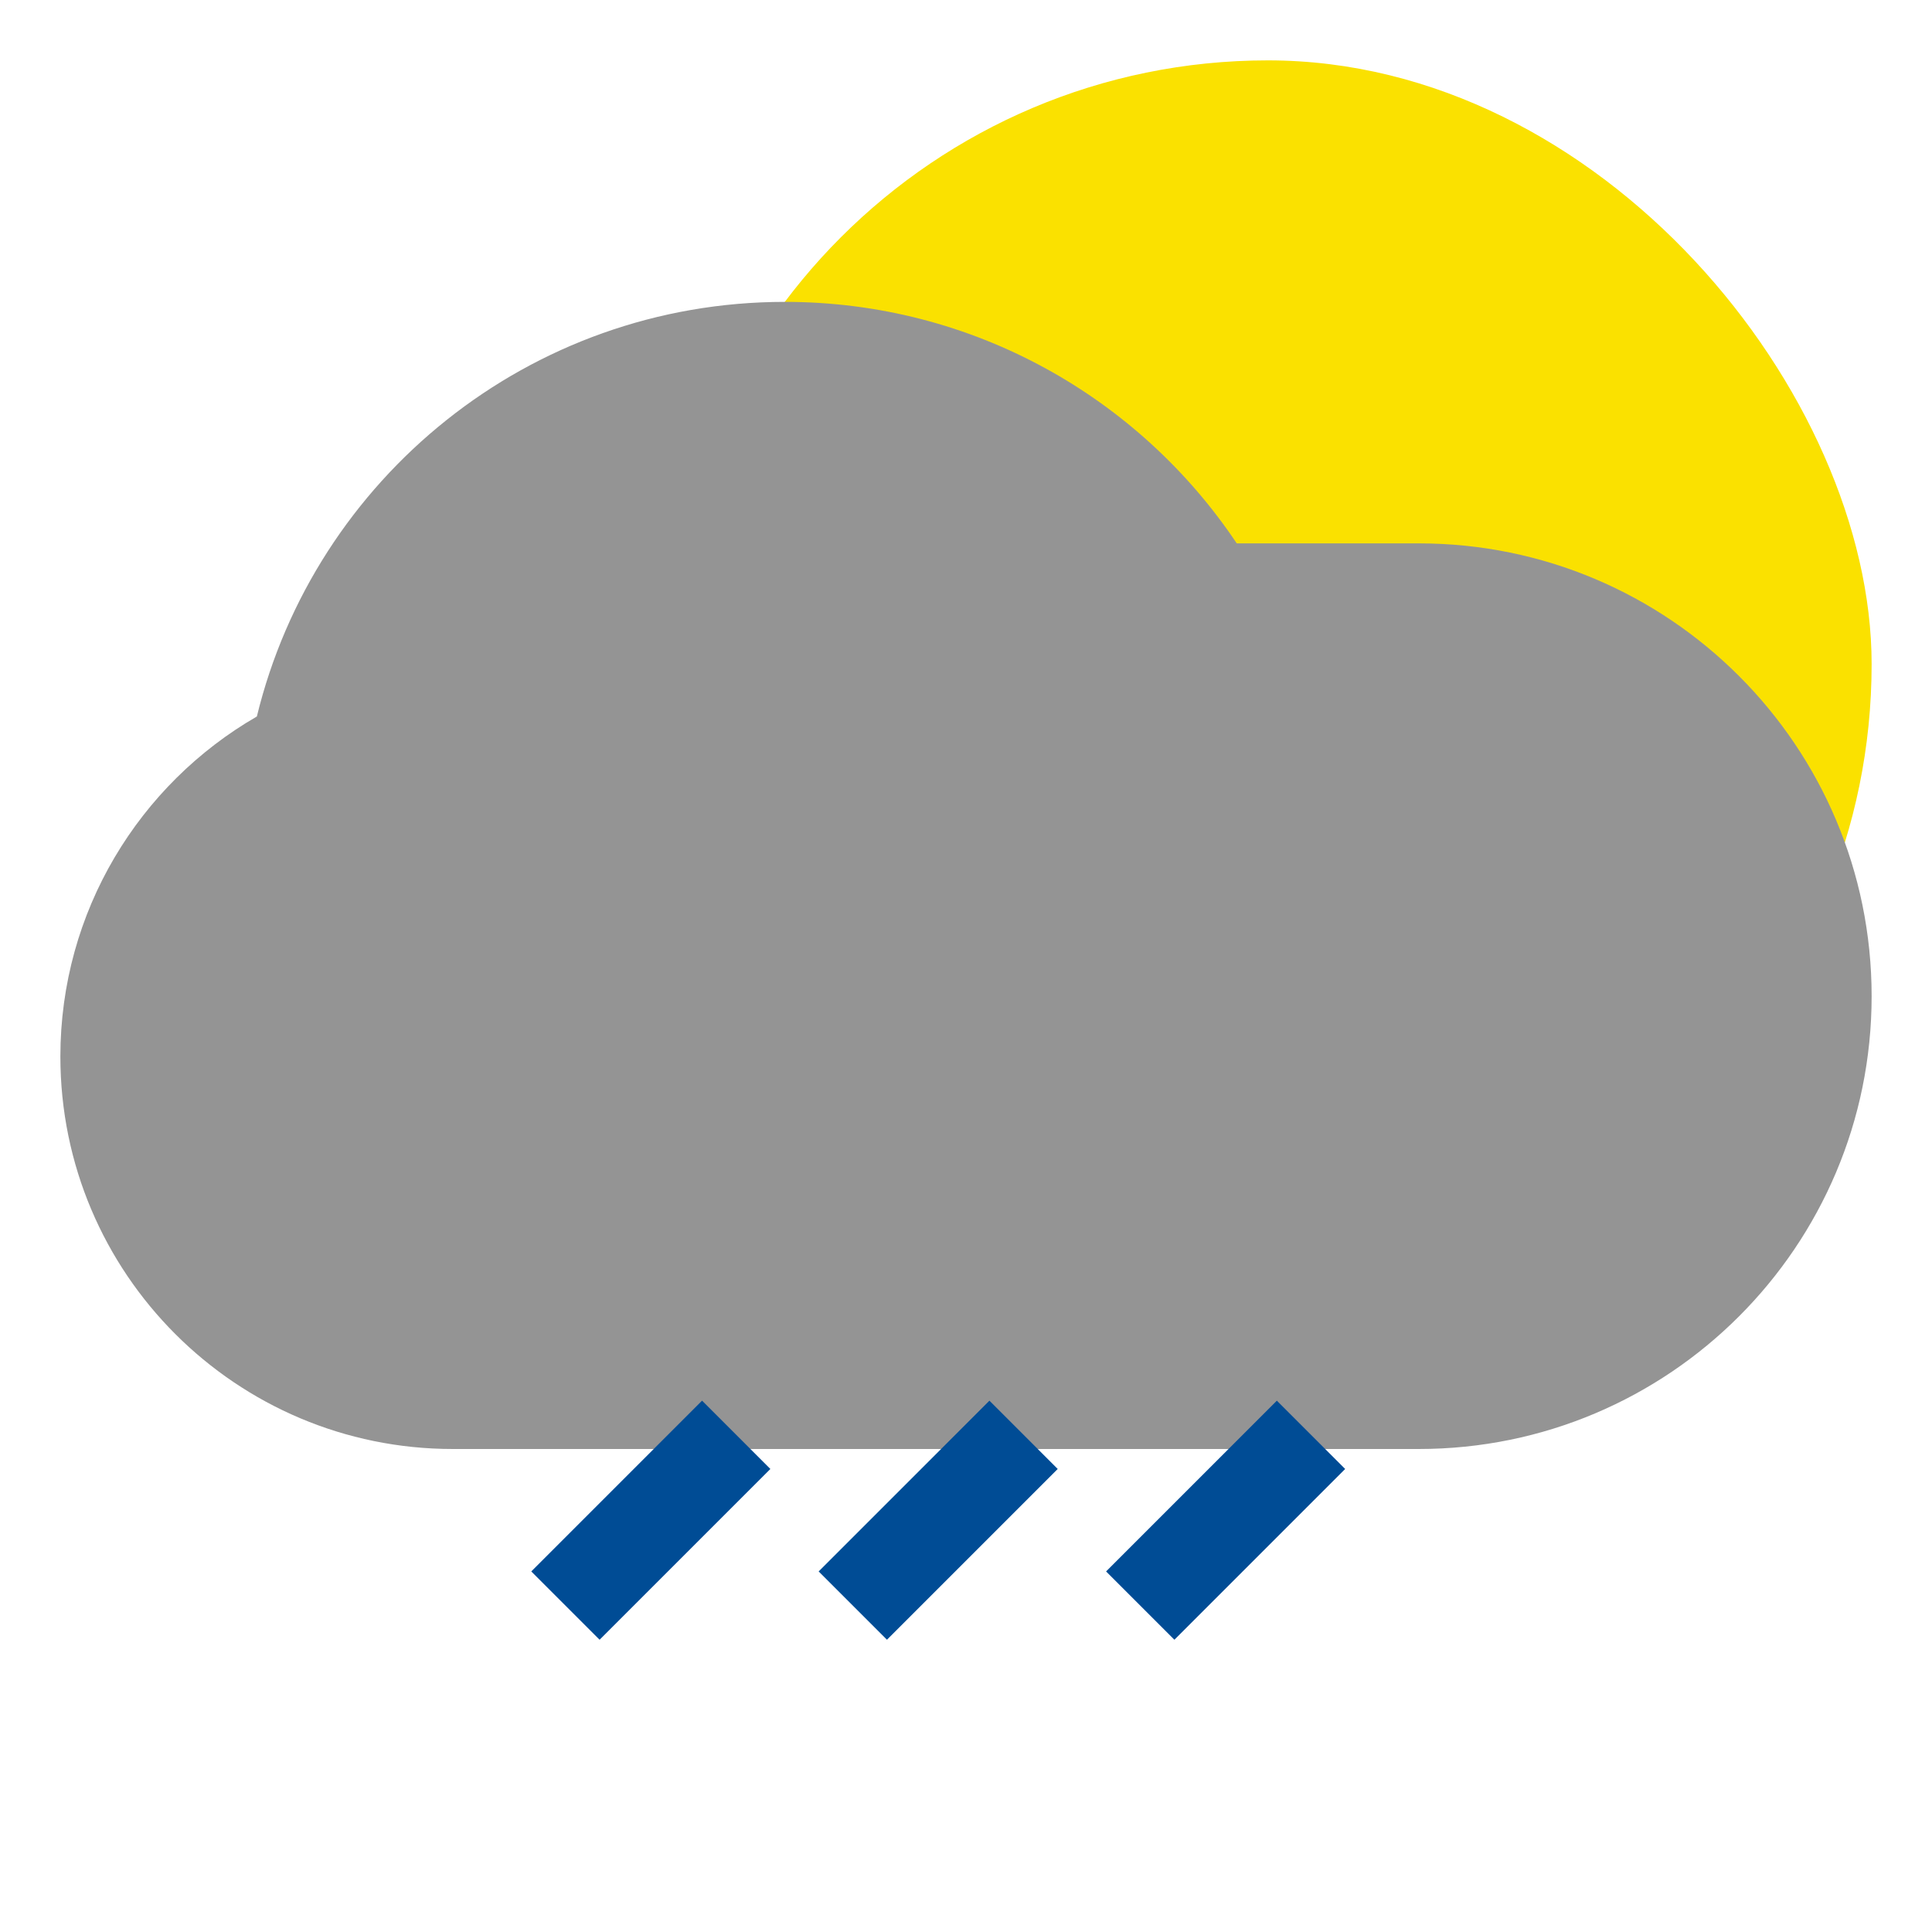 <svg width="80" height="80" viewBox="0 0 80 80" fill="none" xmlns="http://www.w3.org/2000/svg">
<rect x="27.5" y="2.5" width="50" height="50" rx="25" fill="#FAE100"/>
<path fill-rule="evenodd" clip-rule="evenodd" d="M10.636 29.668C13.03 19.815 21.911 12.5 32.5 12.5C40.301 12.5 47.175 16.47 51.211 22.5H58.75C69.105 22.5 77.5 30.895 77.5 41.25C77.5 51.605 69.105 60 58.75 60H36.25C36.228 60 36.205 60 36.183 60H32.574C32.549 60 32.525 60 32.5 60C32.475 60 32.451 60 32.426 60H18.75C9.775 60 2.5 52.724 2.5 43.75C2.5 37.731 5.773 32.476 10.636 29.668Z" fill="#949494"/>
<rect x="24.828" y="67.898" width="4" height="10" transform="rotate(-135 24.828 67.898)" fill="#004C95"/>
<rect x="36.727" y="67.898" width="4" height="10" transform="rotate(-135 36.727 67.898)" fill="#004C95"/>
<rect x="48.629" y="67.898" width="4" height="10" transform="rotate(-135 48.629 67.898)" fill="#004C95"/>
</svg>
